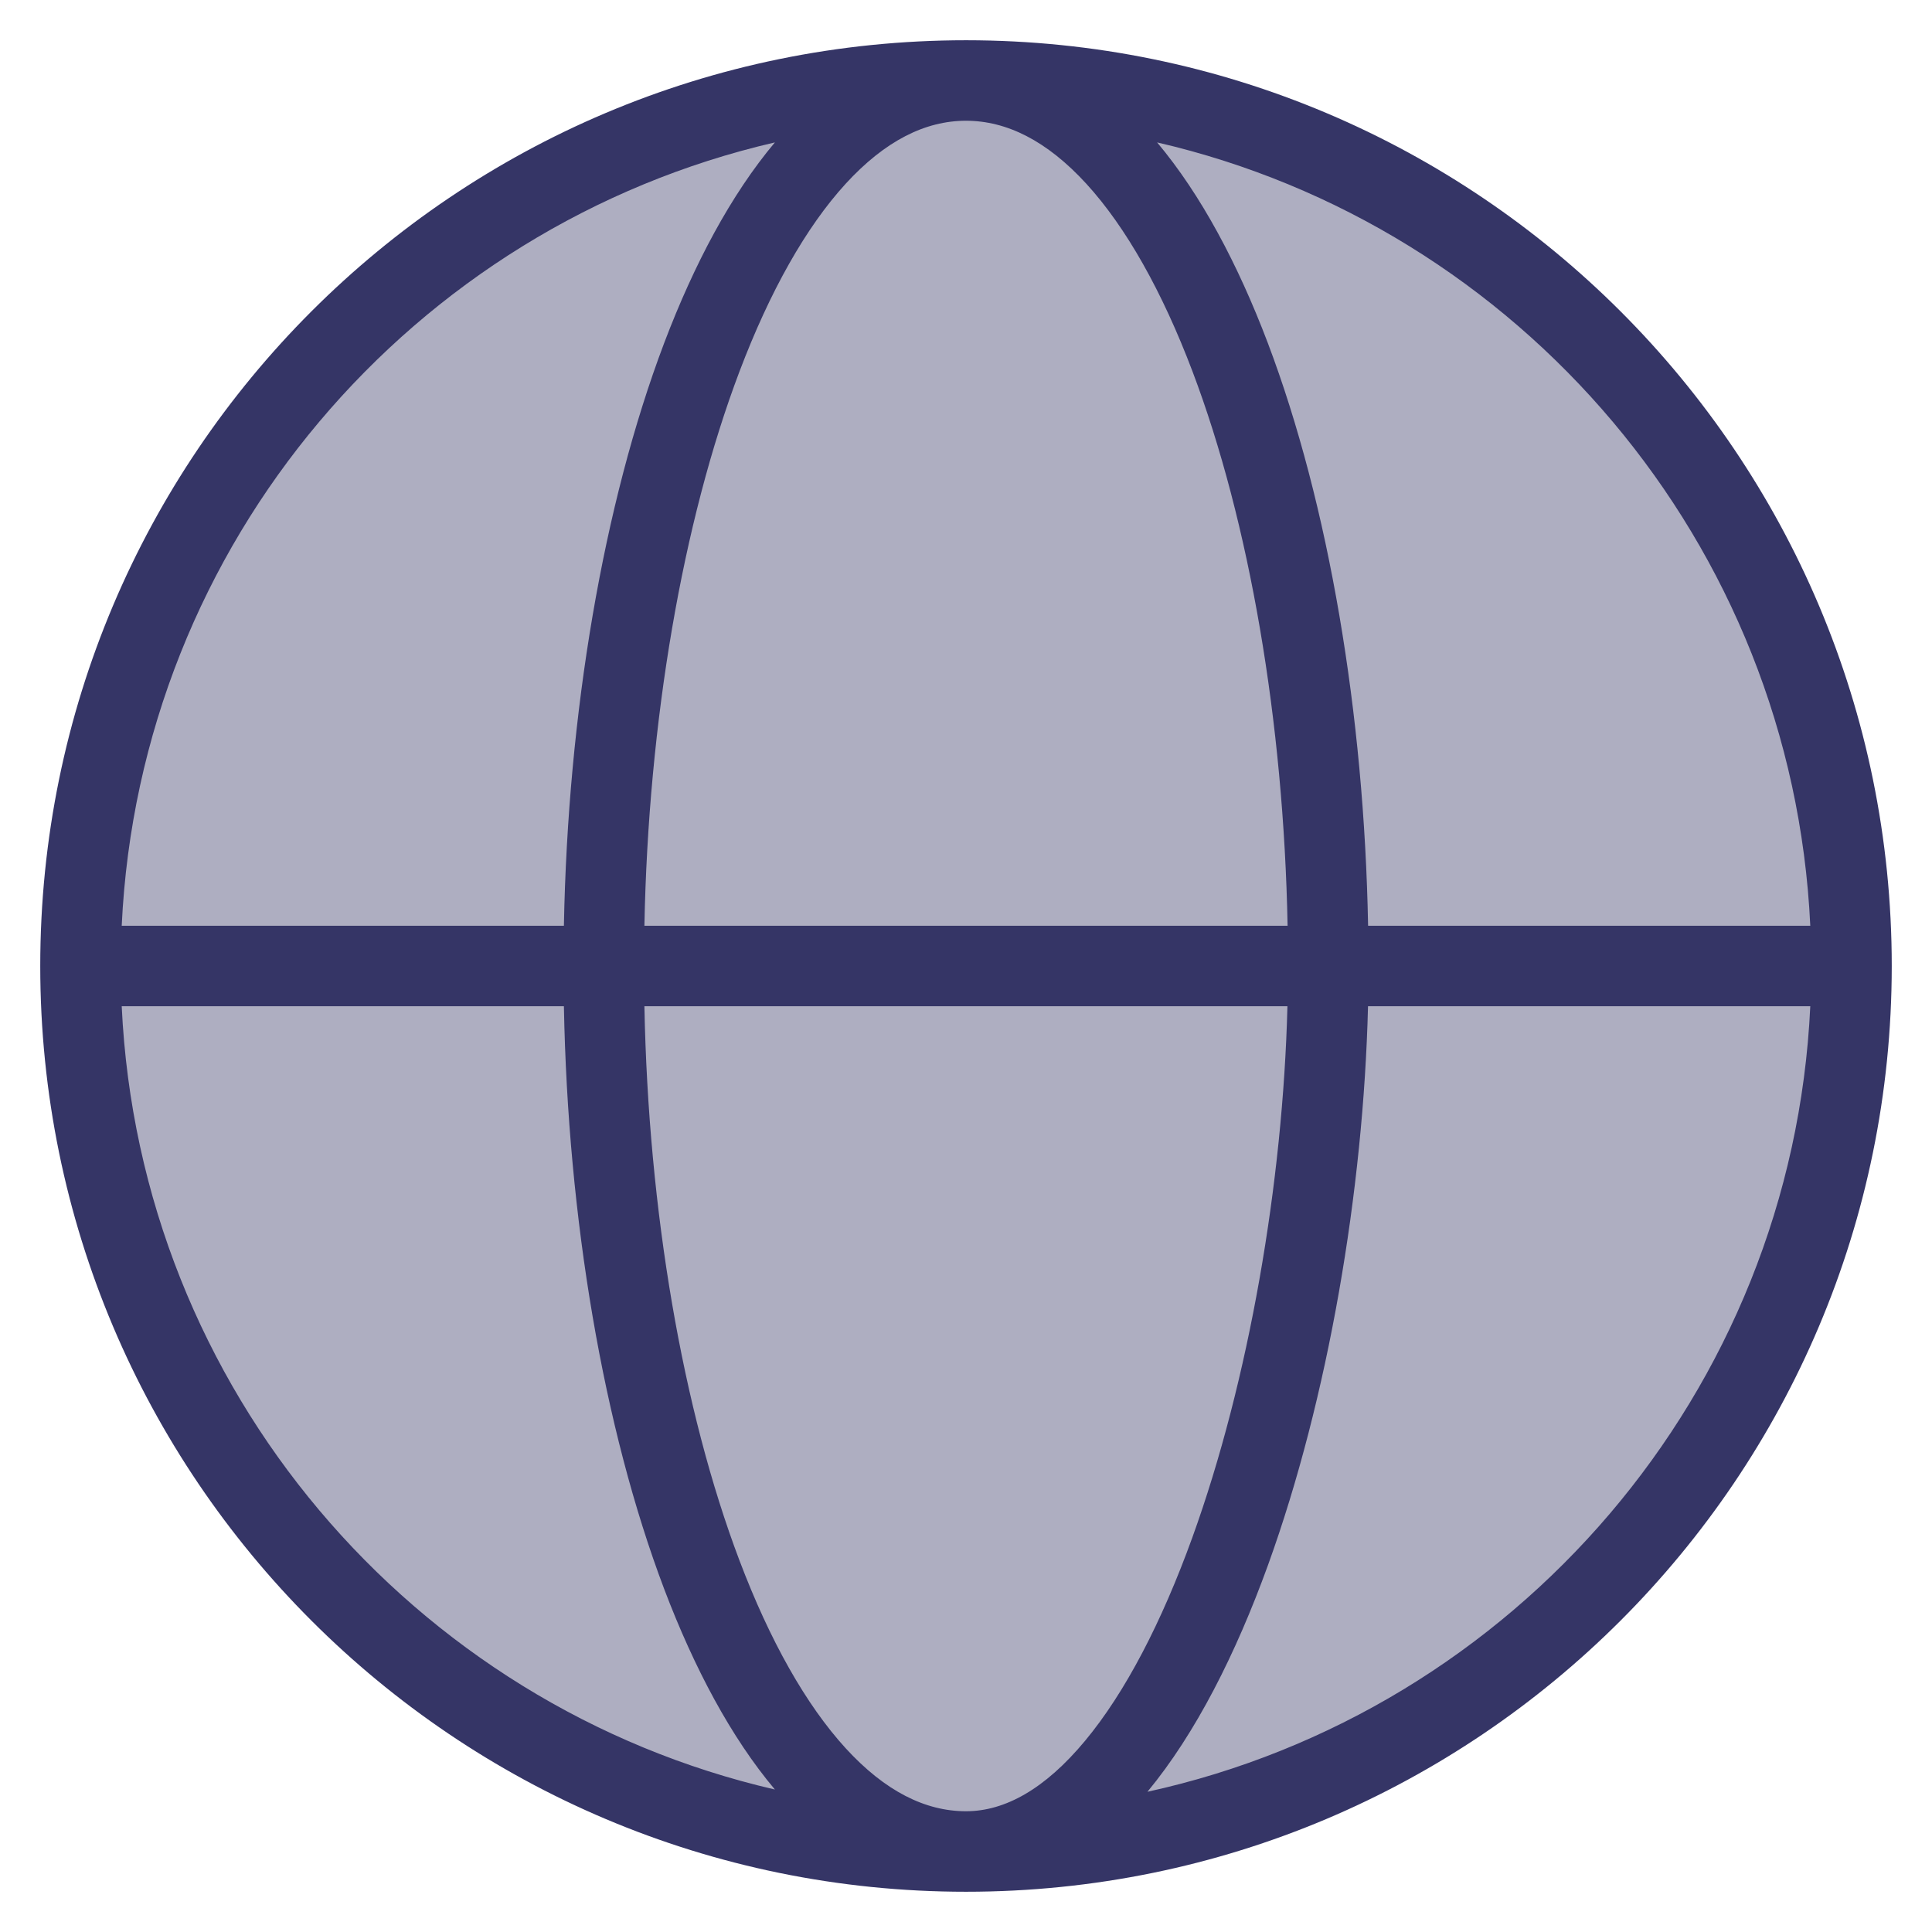 <svg width="24" height="24" viewBox="0 0 24 24" fill="none" xmlns="http://www.w3.org/2000/svg">
<g clip-path="url(#clip0_9001_279716)">
<path opacity="0.4" d="M23 12C23 18.075 18.075 23 12 23C5.925 23 1 18.075 1 12C1 5.925 5.925 1 12 1C18.075 1 23 5.925 23 12Z" fill="#353566"/>
<path fill-rule="evenodd" clip-rule="evenodd" d="M0.5 12C0.5 5.649 5.649 0.5 12 0.5H12.005C18.354 0.503 23.5 5.65 23.5 12V12.003C23.498 18.353 18.35 23.5 12 23.5C5.649 23.5 0.5 18.351 0.5 12ZM10.505 2.283C10.995 1.748 11.495 1.5 12 1.5C12.505 1.5 13.005 1.748 13.495 2.283C13.987 2.821 14.436 3.617 14.814 4.615C15.522 6.485 15.946 8.966 15.995 11.5H8.005C8.054 8.966 8.478 6.485 9.186 4.615C9.564 3.617 10.013 2.821 10.505 2.283ZM7.005 11.5C7.054 8.872 7.492 6.265 8.251 4.26C8.623 3.28 9.08 2.419 9.626 1.769C5.127 2.809 1.735 6.74 1.512 11.5H7.005ZM1.512 12.5H7.005C7.054 15.128 7.492 17.735 8.251 19.74C8.623 20.72 9.08 21.581 9.626 22.23C5.127 21.191 1.735 17.26 1.512 12.5ZM22.488 11.5C22.265 6.74 18.873 2.809 14.374 1.769C14.92 2.419 15.377 3.28 15.749 4.26C16.508 6.265 16.946 8.872 16.995 11.5H22.488ZM16.994 12.5H22.488C22.263 17.302 18.812 21.261 14.254 22.258C14.853 21.534 15.352 20.545 15.752 19.441C16.5 17.372 16.937 14.793 16.994 12.5ZM15.993 12.5C15.937 14.691 15.516 17.151 14.811 19.101C14.431 20.152 13.978 21.025 13.479 21.625C12.979 22.227 12.482 22.499 12.003 22.5H12C11.495 22.5 10.995 22.252 10.505 21.717C10.013 21.179 9.564 20.383 9.186 19.385C8.478 17.515 8.054 15.034 8.005 12.5H15.993Z" fill="#353566"/>
</g>
<defs>
<clipPath id="clip0_9001_279716">
<rect width="24" height="24" fill="white"/>
</clipPath>
</defs>
</svg>
